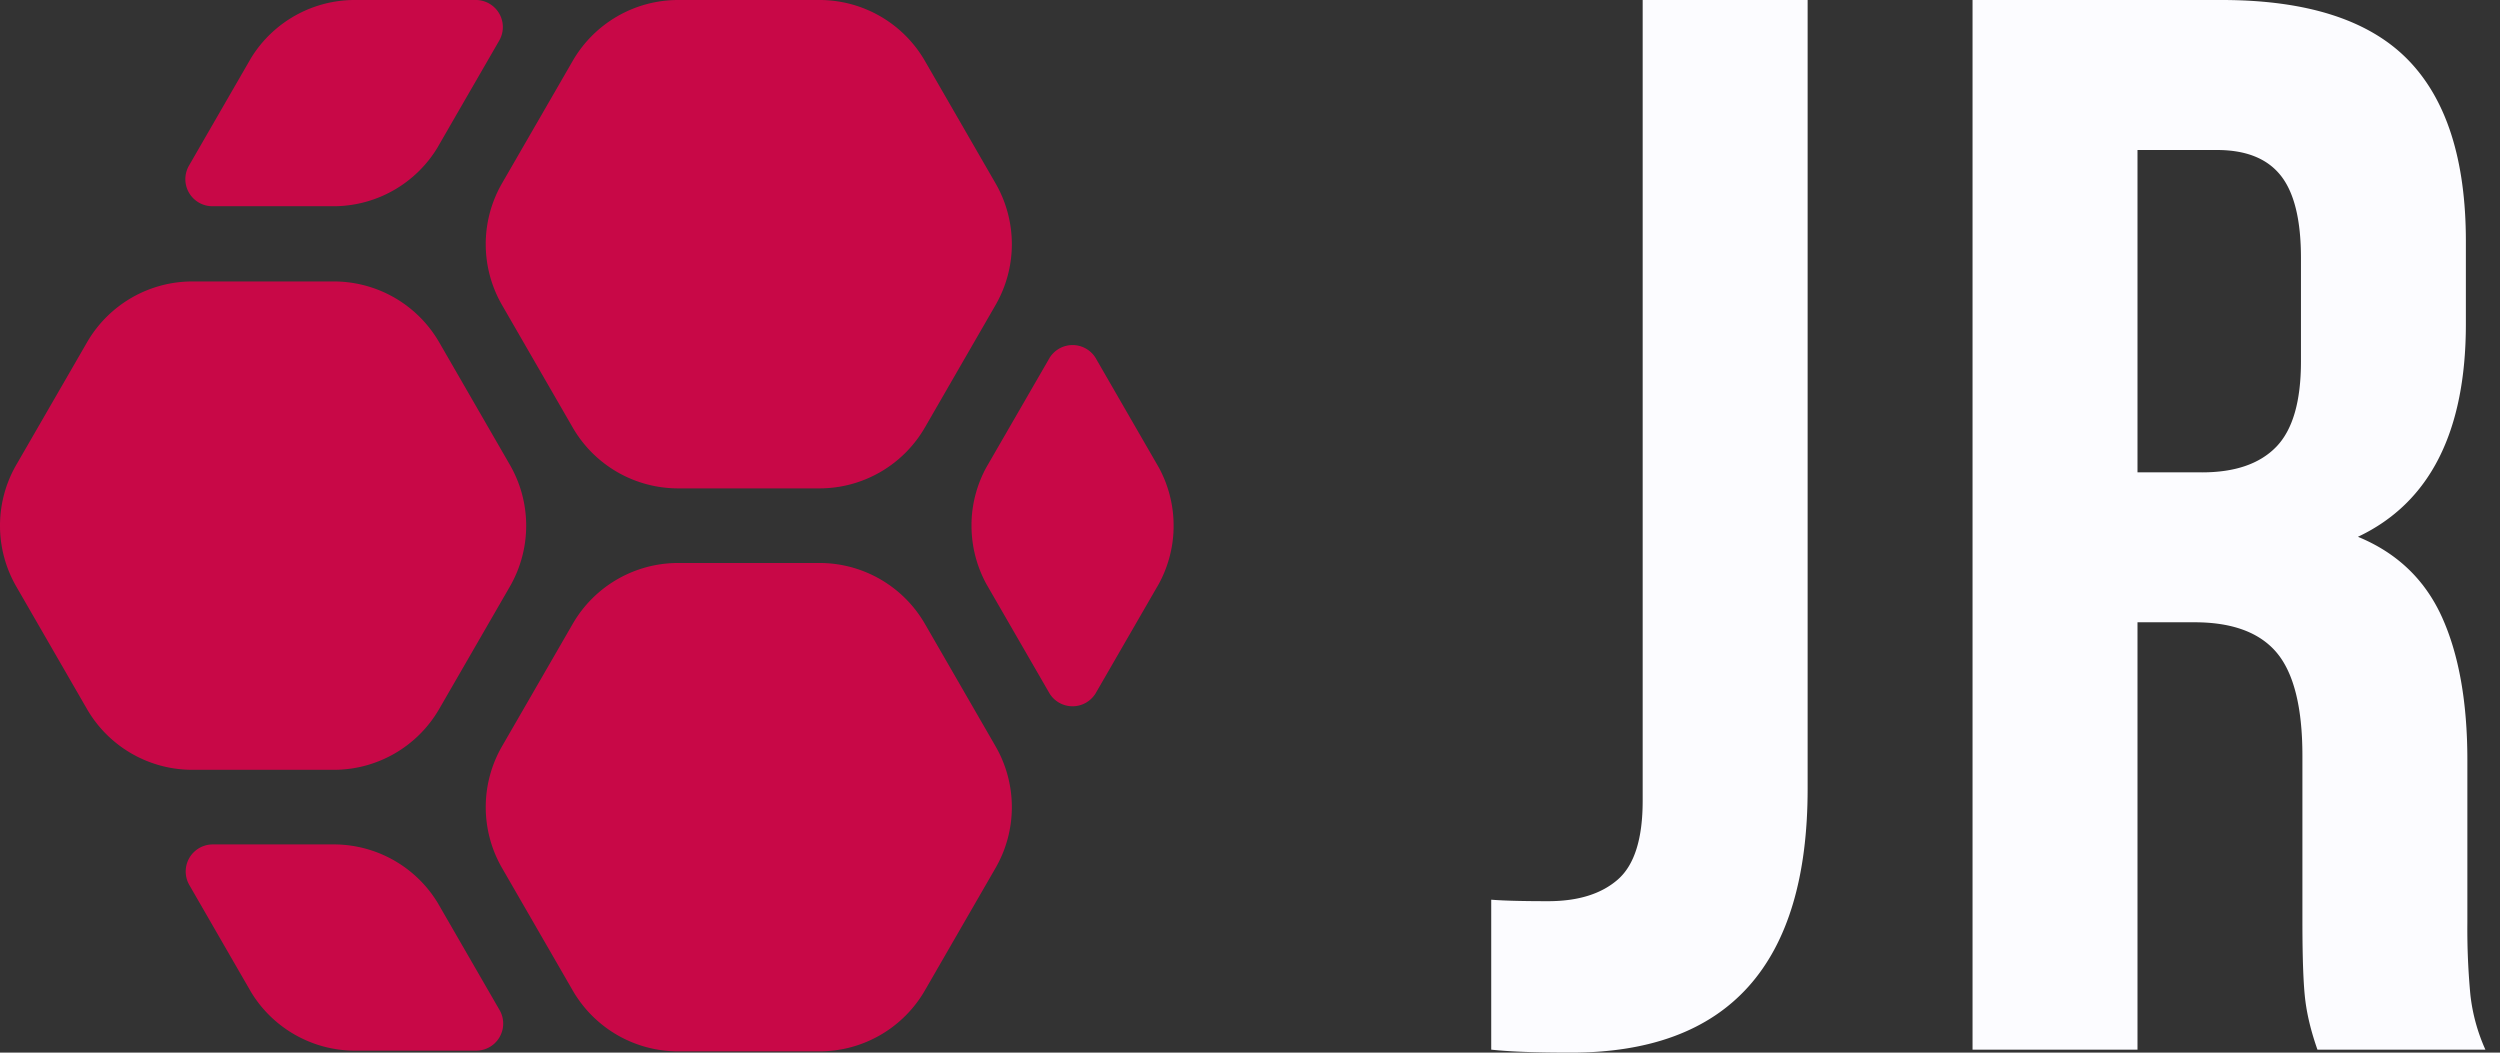 <svg xmlns="http://www.w3.org/2000/svg" width="57" height="24" viewBox="0 0 57 24">
    <rect x="0" y="0" width="57" height="24" fill="#333333" stroke="none"/>
    <g fill="none" fill-rule="evenodd">
        <g fill="#C80847">
            <path d="M11.447 6.956l1.61 2.79a2.776 2.776 0 002.405 1.389h3.222c.992 0 1.908-.53 2.404-1.389l1.61-2.79a2.777 2.777 0 000-2.777l-1.61-2.79A2.776 2.776 0 0018.684 0h-3.222c-.992 0-1.908.53-2.404 1.388l-1.611 2.79a2.777 2.777 0 000 2.778zM11.447 19.791l1.61 2.79a2.776 2.776 0 002.405 1.39h3.222c.992 0 1.908-.53 2.404-1.39l1.61-2.79a2.777 2.777 0 000-2.777l-1.61-2.79a2.776 2.776 0 00-2.404-1.388h-3.222c-.992 0-1.908.529-2.404 1.388l-1.611 2.79a2.777 2.777 0 000 2.777zM.372 13.374l1.61 2.79a2.776 2.776 0 002.405 1.388H7.61c.992 0 1.908-.529 2.404-1.388l1.611-2.79a2.777 2.777 0 000-2.777l-1.61-2.79a2.776 2.776 0 00-2.405-1.39H4.387c-.992 0-1.908.53-2.404 1.39l-1.611 2.79a2.777 2.777 0 000 2.777zM24.763 7.95c.086.05.16.12.213.205l1.444 2.502c.197.36.307.754.333 1.152l.001.026.002.028v.014l.001.028v-.023.036l.001.023v.119l-.002.028v.013l-.001.028-.001.02a2.775 2.775 0 01-.333 1.164l-1.445 2.502a.617.617 0 01-1.044 0l-1.445-2.503a2.775 2.775 0 01-.331-1.15l-.002-.027-.001-.027-.001-.023v-.018l-.002-.027v-.126l.001-.015.001-.024v-.018l.002-.017v-.018c.024-.402.135-.8.333-1.164l1.446-2.503a.617.617 0 01.83-.205zM4.851 19.253h2.8a2.776 2.776 0 012.325 1.326l.428.742.986 1.708a.617.617 0 01-.535.926H8.054a2.776 2.776 0 01-2.323-1.325l-.416-.72-.998-1.731a.617.617 0 01.534-.926zM10.847 0h-2.8a2.776 2.776 0 00-2.324 1.325l-.429.743-.985 1.708a.617.617 0 00.534.926H7.644a2.776 2.776 0 002.324-1.326l.415-.72.999-1.73A.617.617 0 0010.847 0z"/>
        </g>
        <path fill="#FCFCFF" fill-rule="nonzero" d="M35.812 24c3.601 0 5.402-2.006 5.402-6.017V0h-3.761v18.256c0 .867-.188 1.465-.564 1.795-.376.33-.906.496-1.59.496-.592 0-1.025-.011-1.299-.034v3.419c.41.045 1.014.068 1.812.068zm12.923-.068v-9.744h1.3c.865 0 1.492.234 1.88.7.387.468.58 1.249.58 2.343v3.76c0 .89.024 1.505.07 1.847.045.341.136.706.273 1.094h3.829a4.16 4.16 0 01-.342-1.248 16.079 16.079 0 01-.069-1.658v-3.693c0-1.322-.193-2.41-.58-3.265-.388-.854-1.026-1.464-1.915-1.829 1.64-.775 2.461-2.393 2.461-4.854v-1.88c0-1.87-.444-3.254-1.333-4.155C54 .45 52.587 0 50.649 0h-5.675v23.932h3.761zm1.47-13.163h-1.47V3.42h1.812c.661 0 1.145.194 1.453.581.308.387.462 1.014.462 1.88v2.36c0 .911-.188 1.56-.565 1.948-.376.387-.94.581-1.692.581z"/>
    </g>
</svg>
